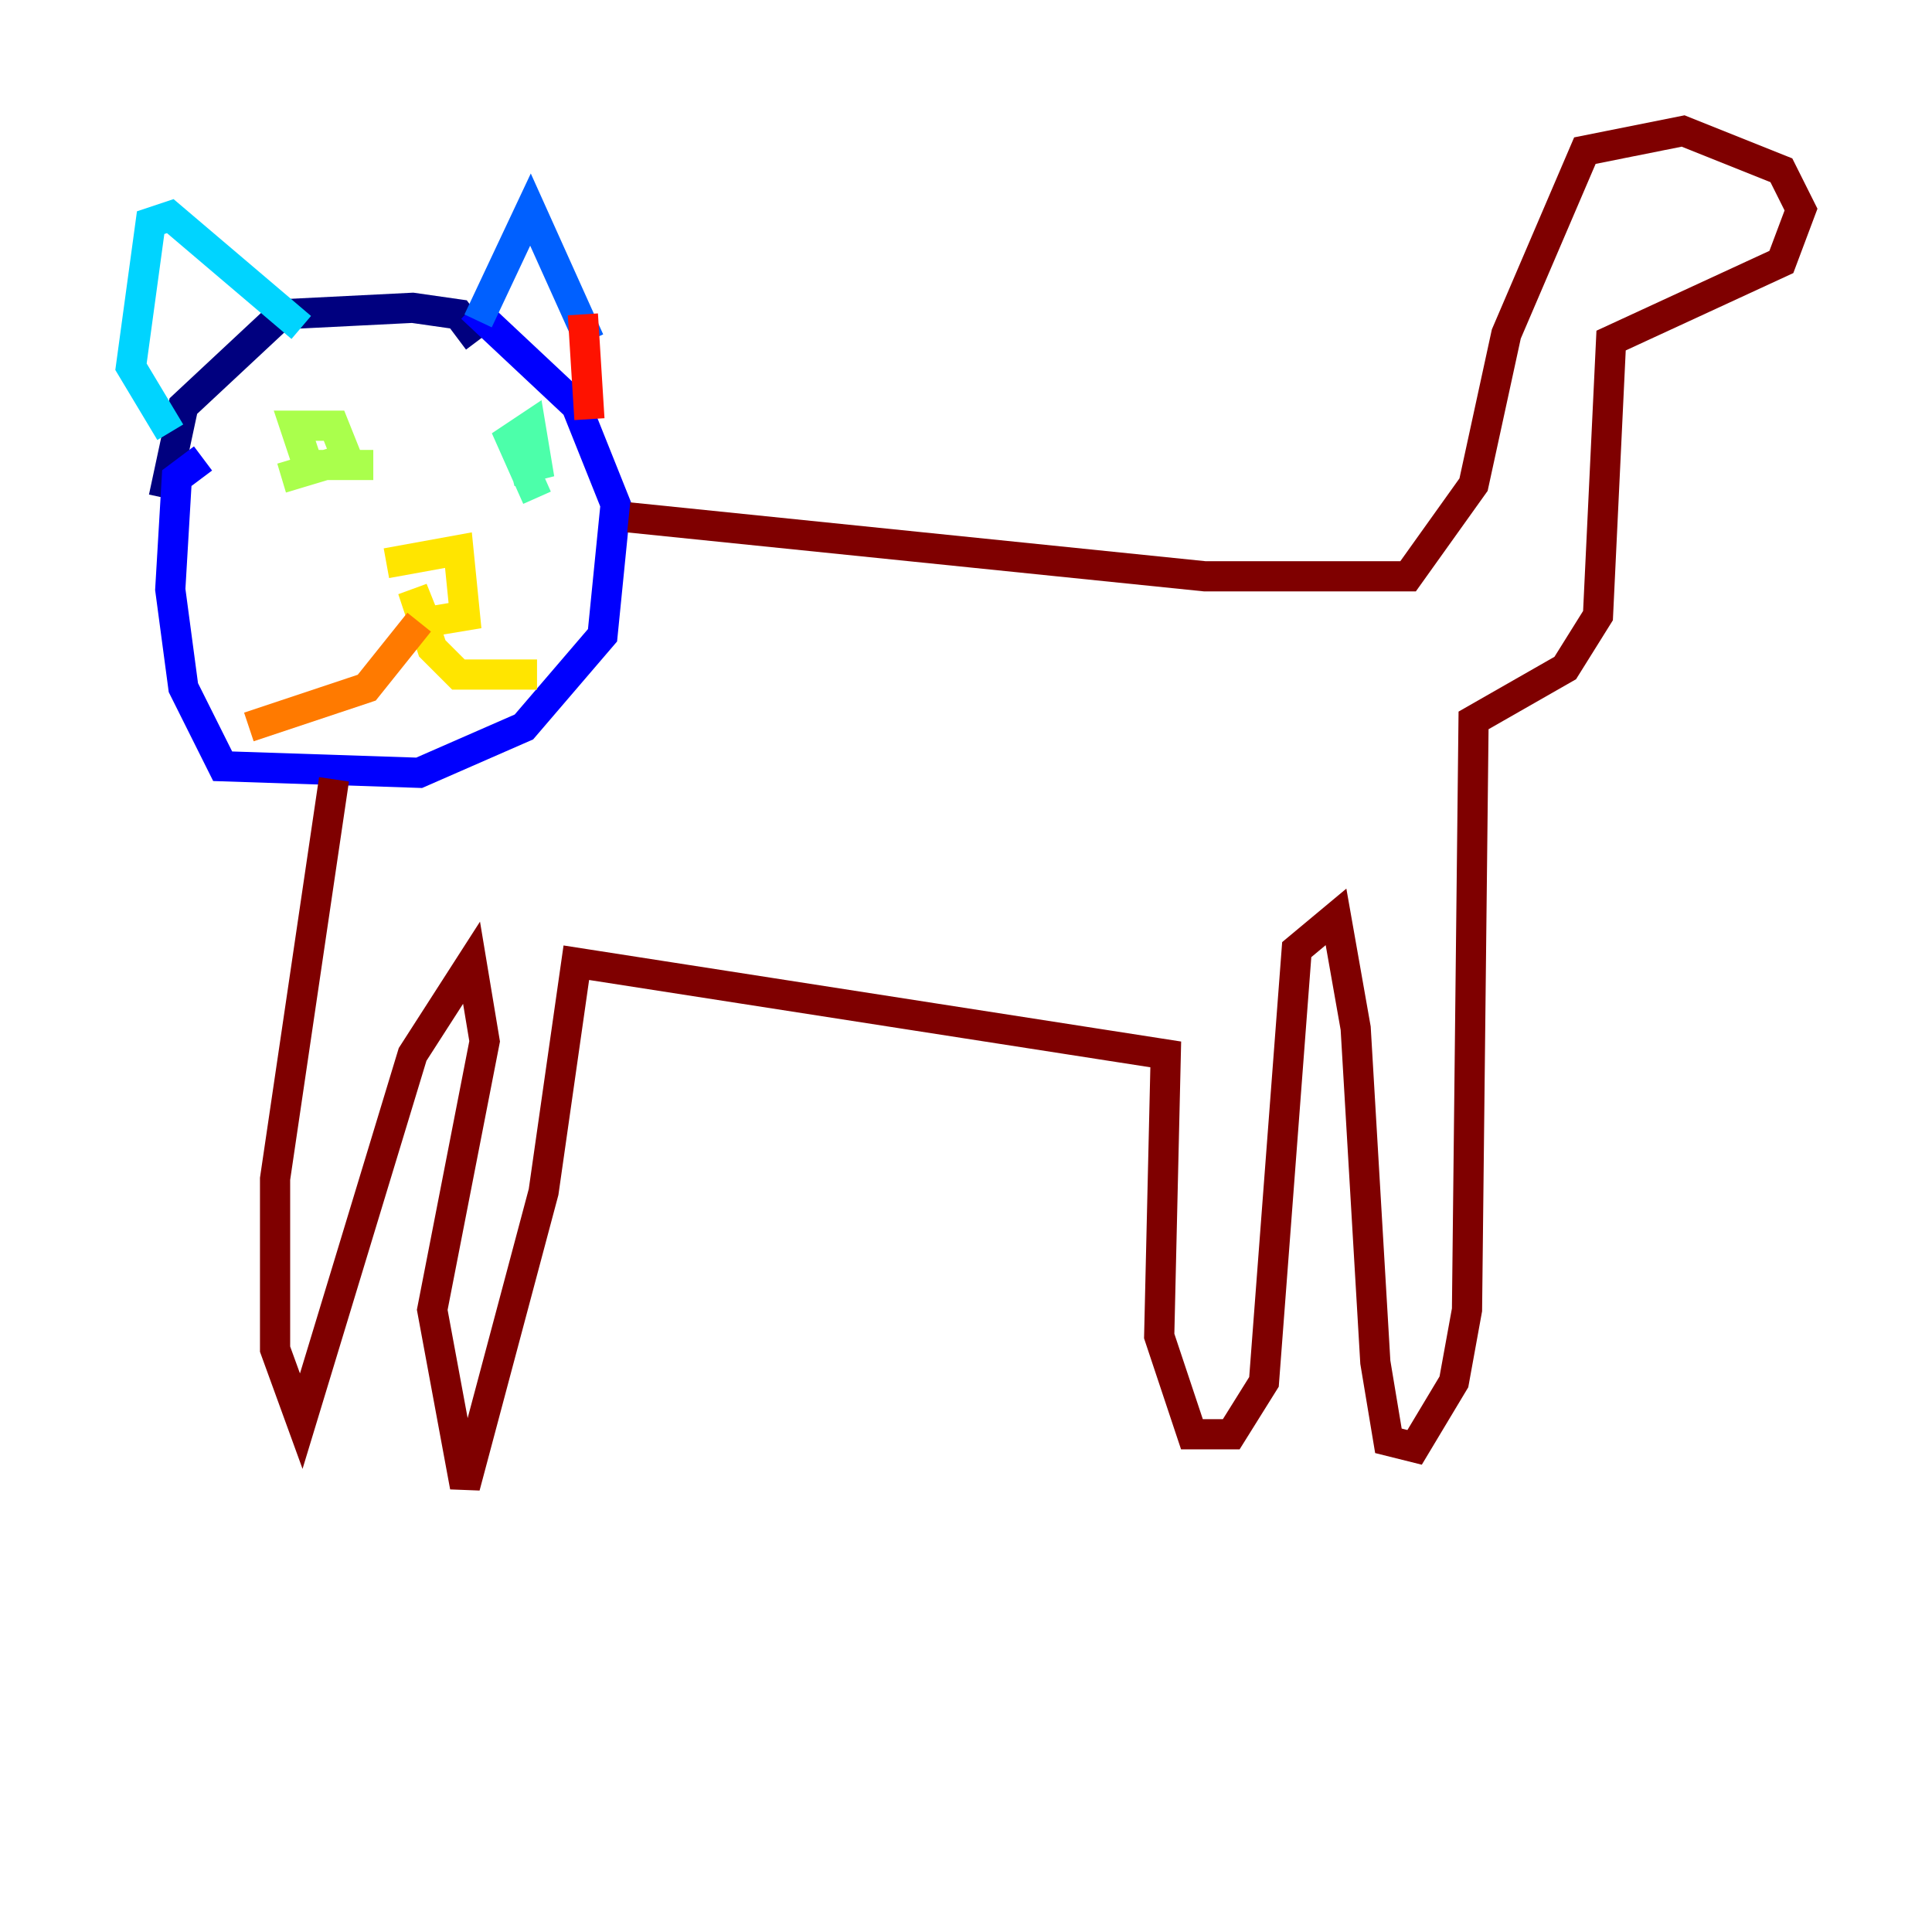 <?xml version="1.0" encoding="utf-8" ?>
<svg baseProfile="tiny" height="128" version="1.2" viewBox="0,0,128,128" width="128" xmlns="http://www.w3.org/2000/svg" xmlns:ev="http://www.w3.org/2001/xml-events" xmlns:xlink="http://www.w3.org/1999/xlink"><defs /><polyline fill="none" points="31.675,22.563 30.373,20.827 27.336,20.393 18.658,20.827 12.149,26.902 10.848,32.976" stroke="#00007f" stroke-width="2" /><polyline fill="none" points="31.241,20.393 38.183,26.902 40.786,33.41 39.919,42.088 34.712,48.163 27.77,51.2 14.752,50.766 12.149,45.559 11.281,39.051 11.715,31.675 13.451,30.373" stroke="#0000fe" stroke-width="2" /><polyline fill="none" points="31.675,21.261 35.146,13.885 39.051,22.563" stroke="#0060ff" stroke-width="2" /><polyline fill="none" points="19.959,21.695 11.281,14.319 9.98,14.752 8.678,24.298 11.281,28.637" stroke="#00d4ff" stroke-width="2" /><polyline fill="none" points="35.58,32.976 33.844,29.071 35.146,28.203 35.58,30.807 33.844,31.241" stroke="#4cffaa" stroke-width="2" /><polyline fill="none" points="24.732,30.807 20.393,30.807 19.525,28.203 22.129,28.203 22.997,30.373 18.658,31.675" stroke="#aaff4c" stroke-width="2" /><polyline fill="none" points="25.6,37.315 30.373,36.447 30.807,40.786 28.203,41.22 27.336,39.051 28.637,42.956 30.373,44.691 35.58,44.691" stroke="#ffe500" stroke-width="2" /><polyline fill="none" points="27.77,41.22 24.298,45.559 16.488,48.163" stroke="#ff7a00" stroke-width="2" /><polyline fill="none" points="38.617,20.827 39.051,27.77" stroke="#fe1200" stroke-width="2" /><polyline fill="none" points="41.654,34.278 79.837,38.183 93.288,38.183 97.627,32.108 99.797,22.129 105.003,9.98 111.512,8.678 118.02,11.281 119.322,13.885 118.02,17.356 106.739,22.563 105.871,40.786 103.702,44.258 97.627,47.729 97.193,86.78 96.325,91.552 93.722,95.891 91.986,95.458 91.119,90.251 89.817,68.122 88.515,60.746 85.912,62.915 83.742,91.552 81.573,95.024 78.969,95.024 76.8,88.515 77.234,69.858 38.183,63.783 36.014,78.969 30.807,98.495 28.637,86.78 32.108,68.99 31.241,63.783 27.336,69.858 19.959,94.156 18.224,89.383 18.224,78.102 22.129,51.634" stroke="#7f0000" stroke-width="2" /></svg>
